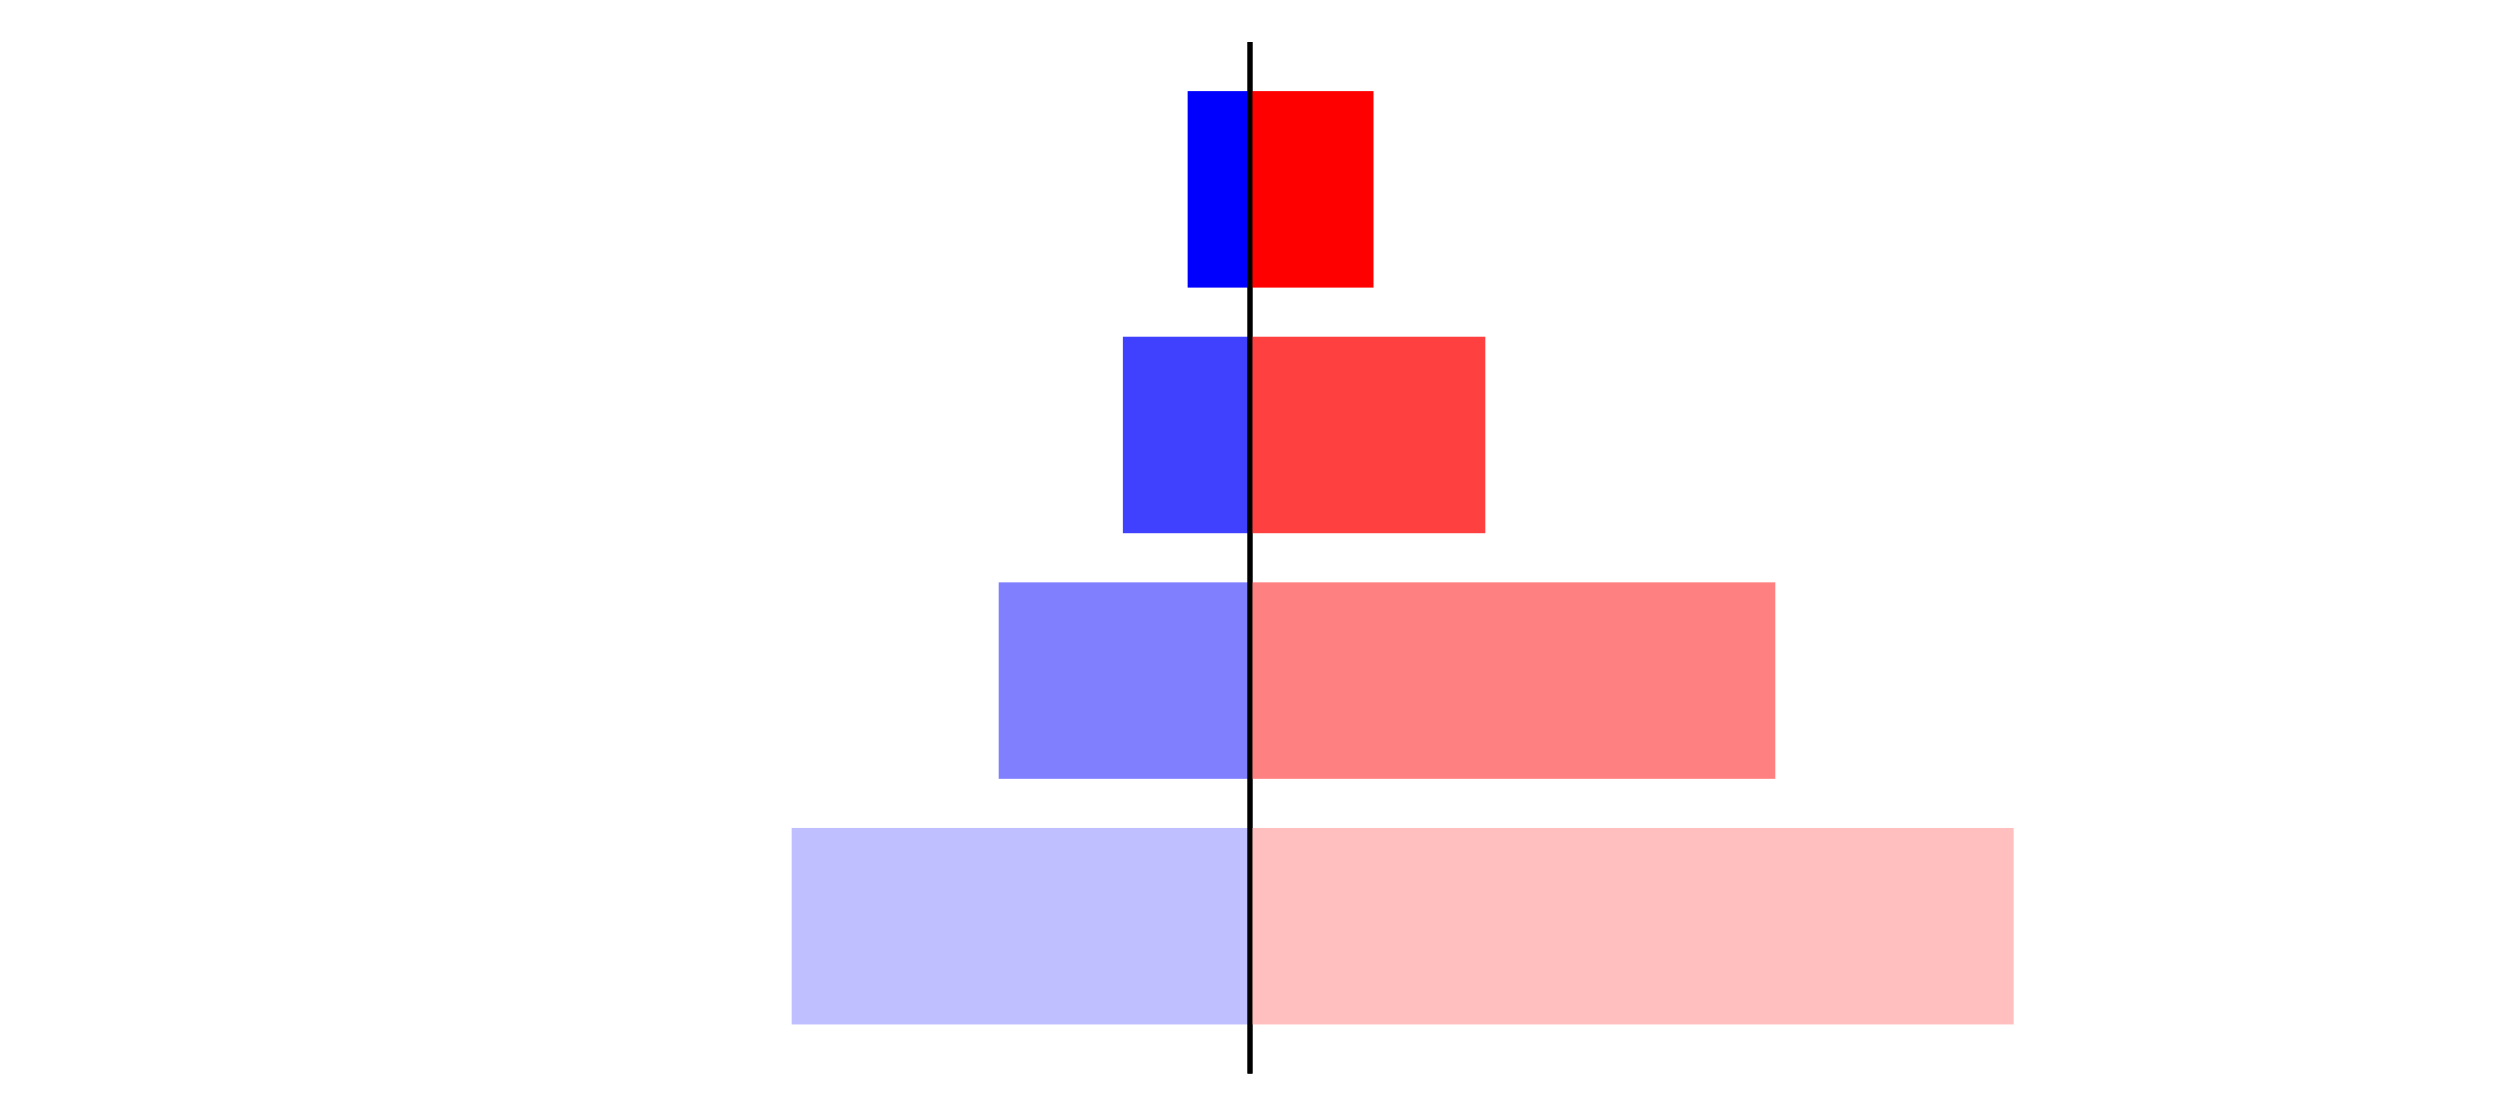 <?xml version="1.0" encoding="utf-8" standalone="no"?>
<!DOCTYPE svg PUBLIC "-//W3C//DTD SVG 1.1//EN"
  "http://www.w3.org/Graphics/SVG/1.1/DTD/svg11.dtd">
<svg xmlns:xlink="http://www.w3.org/1999/xlink" width="405pt" height="180.72pt" viewBox="0 0 405 180.72" xmlns="http://www.w3.org/2000/svg" version="1.1">
 <defs>
  <style type="text/css">*{stroke-linejoin: round; stroke-linecap: butt}</style>
 </defs>
 <g id="figure_1">
  <g id="patch_1">
   <path d="M 0 180.72 
L 405 180.72 
L 405 0 
L 0 0 
L 0 180.72 
z
" style="fill: none"/>
  </g>
  <g id="axes_1">
   <g id="patch_2">
    <path d="M 7.2 173.52 
L 202.5 173.52 
L 202.5 7.2 
L 7.2 7.2 
L 7.2 173.52 
z
" style="fill: none"/>
   </g>
   <g id="patch_3">
    <path d="M 202.5 165.96 
L 128.25 165.96 
L 128.25 134.128 
L 202.5 134.128 
z
" clip-path="url(#p84c53bf8f9)" style="fill: #bfbfff"/>
   </g>
   <g id="patch_4">
    <path d="M 202.5 126.171 
L 161.789 126.171 
L 161.789 94.339 
L 202.5 94.339 
z
" clip-path="url(#p84c53bf8f9)" style="fill: #8080ff"/>
   </g>
   <g id="patch_5">
    <path d="M 202.5 86.381 
L 181.905 86.381 
L 181.905 54.549 
L 202.5 54.549 
z
" clip-path="url(#p84c53bf8f9)" style="fill: #4040ff"/>
   </g>
   <g id="patch_6">
    <path d="M 202.5 46.592 
L 192.398 46.592 
L 192.398 14.76 
L 202.5 14.76 
z
" clip-path="url(#p84c53bf8f9)" style="fill: #0000ff"/>
   </g>
   <g id="matplotlib.axis_1"/>
   <g id="matplotlib.axis_2"/>
   <g id="patch_7">
    <path d="M 202.5 173.52 
L 202.5 7.2 
" style="fill: none; stroke: #000000; stroke-width: 0.8; stroke-linejoin: miter; stroke-linecap: square"/>
   </g>
  </g>
  <g id="axes_2">
   <g id="patch_8">
    <path d="M 202.5 173.52 
L 397.8 173.52 
L 397.8 7.2 
L 202.5 7.2 
L 202.5 173.52 
z
" style="fill: none"/>
   </g>
   <g id="patch_9">
    <path d="M 202.5 165.96 
L 326.214 165.96 
L 326.214 134.128 
L 202.5 134.128 
z
" clip-path="url(#p7cec801952)" style="fill: #ffbfbf"/>
   </g>
   <g id="patch_10">
    <path d="M 202.5 126.171 
L 287.598 126.171 
L 287.598 94.339 
L 202.5 94.339 
z
" clip-path="url(#p7cec801952)" style="fill: #ff8080"/>
   </g>
   <g id="patch_11">
    <path d="M 202.5 86.381 
L 240.619 86.381 
L 240.619 54.549 
L 202.5 54.549 
z
" clip-path="url(#p7cec801952)" style="fill: #ff4040"/>
   </g>
   <g id="patch_12">
    <path d="M 202.5 46.592 
L 222.509 46.592 
L 222.509 14.76 
L 202.5 14.76 
z
" clip-path="url(#p7cec801952)" style="fill: #ff0000"/>
   </g>
   <g id="matplotlib.axis_3"/>
   <g id="matplotlib.axis_4"/>
   <g id="patch_13">
    <path d="M 202.5 173.52 
L 202.5 7.2 
" style="fill: none; stroke: #000000; stroke-width: 0.8; stroke-linejoin: miter; stroke-linecap: square"/>
   </g>
  </g>
 </g>
 <defs>
  <clipPath id="p84c53bf8f9">
   <rect x="7.2" y="7.2" width="195.3" height="166.32"/>
  </clipPath>
  <clipPath id="p7cec801952">
   <rect x="202.5" y="7.2" width="195.3" height="166.32"/>
  </clipPath>
 </defs>
</svg>
